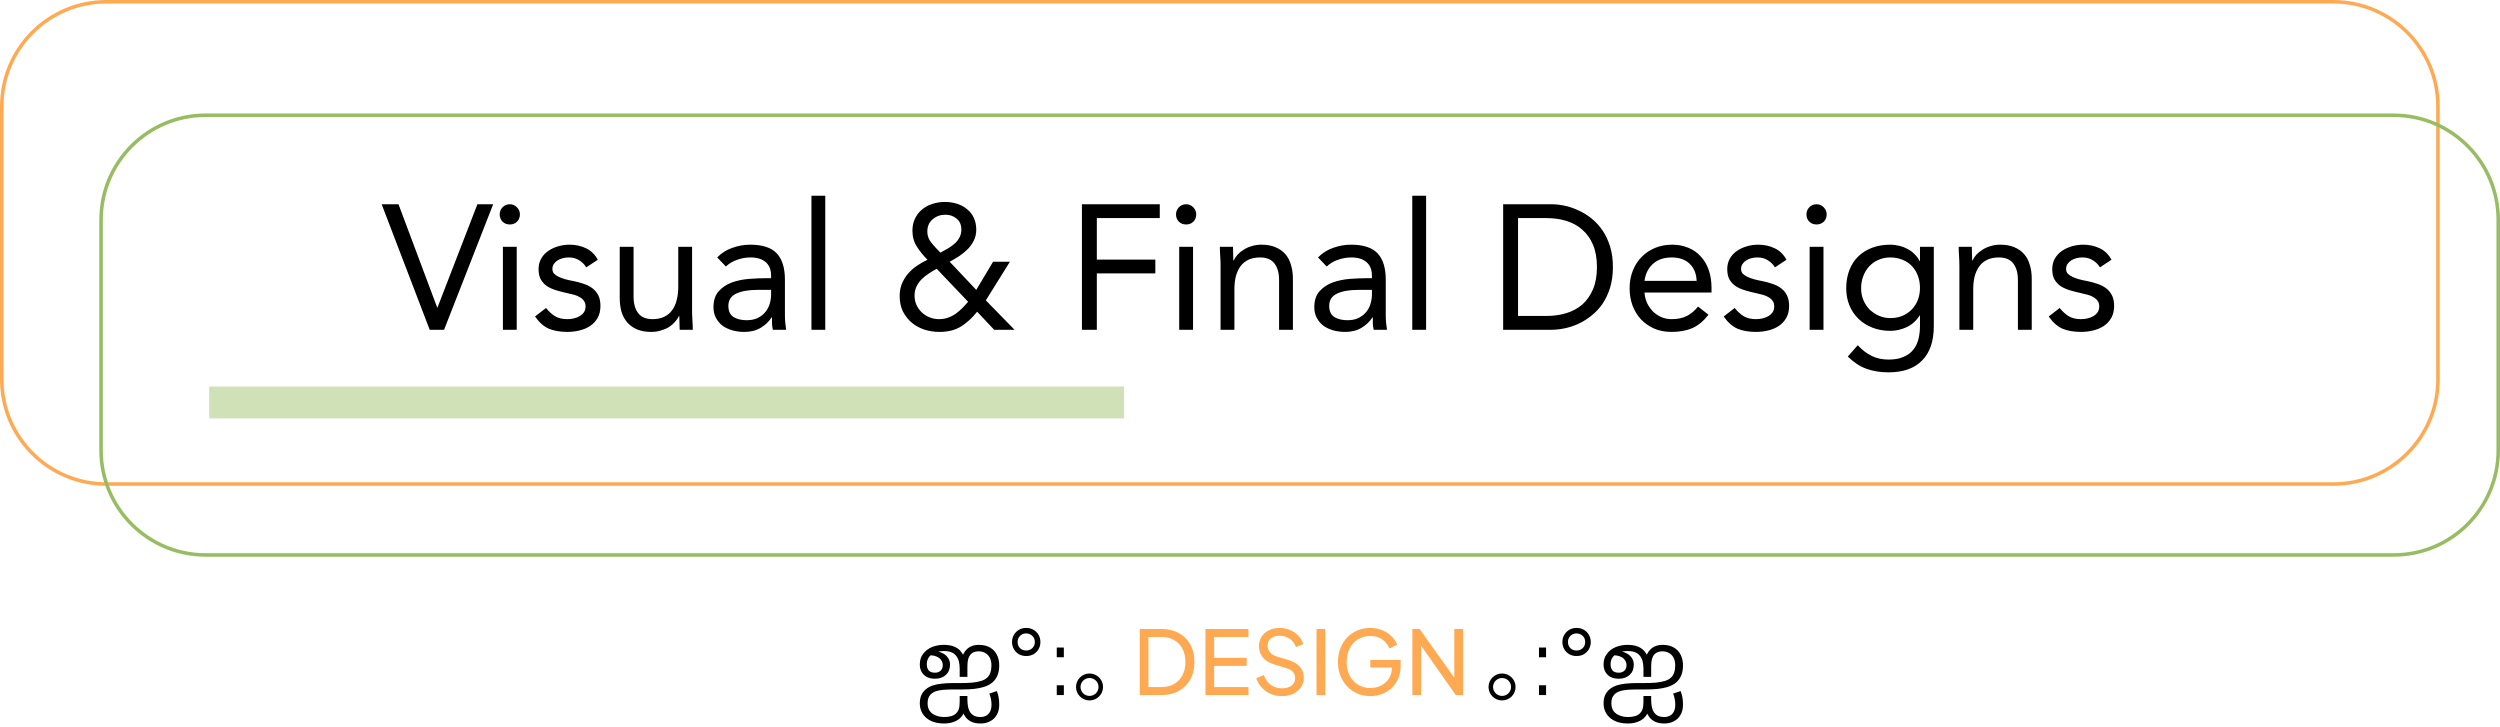 <svg width="705" height="205" viewBox="0 0 705 205" fill="none" xmlns="http://www.w3.org/2000/svg">
<path d="M30 0.5H658C674.292 0.5 687.5 13.708 687.5 30V107C687.5 123.292 674.292 136.5 658 136.5H30C13.708 136.5 0.5 123.292 0.5 107V30C0.5 13.708 13.708 0.5 30 0.5Z" stroke="#FFAA52"/>
<path d="M58 32.5H675C691.292 32.5 704.5 45.708 704.5 62V127C704.5 143.292 691.292 156.5 675 156.5H58C41.708 156.5 28.5 143.292 28.5 127V62C28.5 45.708 41.708 32.5 58 32.5Z" stroke="#98BC61"/>
<path d="M107.628 57.6H112.378L123.278 86.7H123.378L134.628 57.6H139.078L125.228 93H121.178L107.628 57.6ZM141.816 69.6H145.716V93H141.816V69.6ZM140.916 60.45C140.916 59.683 141.182 59.017 141.716 58.45C142.282 57.883 142.966 57.6 143.766 57.6C144.566 57.6 145.232 57.883 145.766 58.45C146.332 59.017 146.616 59.683 146.616 60.45C146.616 61.283 146.349 61.967 145.816 62.5C145.282 63.033 144.599 63.3 143.766 63.3C142.932 63.3 142.249 63.033 141.716 62.5C141.182 61.967 140.916 61.283 140.916 60.45ZM153.977 86.85C154.744 87.817 155.577 88.583 156.477 89.15C157.411 89.717 158.577 90 159.977 90C160.577 90 161.177 89.933 161.777 89.8C162.411 89.667 162.977 89.45 163.477 89.15C163.977 88.85 164.377 88.483 164.677 88.05C164.977 87.583 165.127 87.033 165.127 86.4C165.127 85.767 164.977 85.25 164.677 84.85C164.411 84.45 164.044 84.117 163.577 83.85C163.111 83.55 162.577 83.317 161.977 83.15C161.377 82.983 160.761 82.833 160.127 82.7C159.027 82.467 157.977 82.2 156.977 81.9C155.977 81.6 155.094 81.217 154.327 80.75C153.594 80.25 152.994 79.617 152.527 78.85C152.094 78.083 151.877 77.1 151.877 75.9C151.877 74.767 152.127 73.767 152.627 72.9C153.127 72.033 153.794 71.317 154.627 70.75C155.461 70.183 156.394 69.75 157.427 69.45C158.461 69.15 159.527 69 160.627 69C162.294 69 163.827 69.333 165.227 70C166.661 70.667 167.777 71.75 168.577 73.25L165.327 75.4C164.827 74.567 164.161 73.9 163.327 73.4C162.527 72.867 161.544 72.6 160.377 72.6C159.844 72.6 159.294 72.667 158.727 72.8C158.194 72.933 157.711 73.133 157.277 73.4C156.844 73.667 156.477 74.017 156.177 74.45C155.911 74.85 155.777 75.317 155.777 75.85C155.777 76.35 155.927 76.783 156.227 77.15C156.561 77.483 156.994 77.783 157.527 78.05C158.094 78.317 158.727 78.55 159.427 78.75C160.161 78.95 160.911 79.117 161.677 79.25C162.711 79.45 163.694 79.717 164.627 80.05C165.561 80.35 166.377 80.767 167.077 81.3C167.777 81.833 168.327 82.5 168.727 83.3C169.127 84.1 169.327 85.083 169.327 86.25C169.327 87.583 169.061 88.717 168.527 89.65C167.994 90.583 167.277 91.35 166.377 91.95C165.511 92.517 164.511 92.933 163.377 93.2C162.277 93.467 161.144 93.6 159.977 93.6C157.977 93.6 156.244 93.3 154.777 92.7C153.344 92.067 152.044 90.917 150.877 89.25L153.977 86.85ZM195.166 87.45C195.166 88.517 195.2 89.517 195.266 90.45C195.333 91.383 195.366 92.233 195.366 93H191.666C191.666 92.367 191.65 91.733 191.616 91.1C191.583 90.467 191.566 89.817 191.566 89.15H191.466C191.2 89.717 190.816 90.267 190.316 90.8C189.85 91.333 189.283 91.817 188.616 92.25C187.95 92.65 187.2 92.967 186.366 93.2C185.533 93.467 184.633 93.6 183.666 93.6C182.133 93.6 180.8 93.367 179.666 92.9C178.566 92.433 177.65 91.783 176.916 90.95C176.183 90.117 175.633 89.117 175.266 87.95C174.933 86.75 174.766 85.45 174.766 84.05V69.6H178.666V83.65C178.666 85.617 179.1 87.167 179.966 88.3C180.833 89.433 182.183 90 184.016 90C185.283 90 186.366 89.783 187.266 89.35C188.2 88.917 188.95 88.3 189.516 87.5C190.116 86.7 190.55 85.75 190.816 84.65C191.116 83.55 191.266 82.333 191.266 81V69.6H195.166V87.45ZM202.25 72.6C203.45 71.367 204.866 70.467 206.5 69.9C208.166 69.3 209.85 69 211.55 69C215.016 69 217.516 69.817 219.05 71.45C220.583 73.083 221.35 75.567 221.35 78.9V88.95C221.35 89.617 221.383 90.317 221.45 91.05C221.516 91.75 221.6 92.4 221.7 93H217.95C217.816 92.467 217.733 91.883 217.7 91.25C217.7 90.583 217.7 90 217.7 89.5H217.6C216.833 90.7 215.8 91.683 214.5 92.45C213.233 93.217 211.7 93.6 209.9 93.6C208.7 93.6 207.566 93.45 206.5 93.15C205.466 92.85 204.55 92.417 203.75 91.85C202.983 91.25 202.366 90.517 201.9 89.65C201.433 88.783 201.2 87.783 201.2 86.65C201.2 84.717 201.7 83.2 202.7 82.1C203.7 81 204.933 80.183 206.4 79.65C207.9 79.117 209.5 78.783 211.2 78.65C212.933 78.517 214.516 78.45 215.95 78.45H217.45V77.75C217.45 76.05 216.933 74.767 215.9 73.9C214.9 73.033 213.483 72.6 211.65 72.6C210.383 72.6 209.133 72.817 207.9 73.25C206.7 73.65 205.633 74.283 204.7 75.15L202.25 72.6ZM213.55 81.75C211.05 81.75 209.066 82.1 207.6 82.8C206.133 83.5 205.4 84.65 205.4 86.25C205.4 87.717 205.883 88.767 206.85 89.4C207.85 90 209.083 90.3 210.55 90.3C211.683 90.3 212.666 90.117 213.5 89.75C214.366 89.35 215.083 88.833 215.65 88.2C216.216 87.567 216.65 86.833 216.95 86C217.25 85.133 217.416 84.217 217.45 83.25V81.75H213.55ZM228.827 55.2H232.727V93H228.827V55.2ZM275.555 87.9C274.122 89.7 272.588 91.1 270.955 92.1C269.322 93.1 267.322 93.6 264.955 93.6C263.455 93.6 262.022 93.383 260.655 92.95C259.288 92.483 258.088 91.817 257.055 90.95C256.055 90.083 255.238 89.033 254.605 87.8C254.005 86.533 253.705 85.1 253.705 83.5C253.705 82.267 253.905 81.133 254.305 80.1C254.738 79.033 255.305 78.083 256.005 77.25C256.738 76.383 257.572 75.633 258.505 75C259.472 74.333 260.488 73.75 261.555 73.25C260.388 72.083 259.388 70.85 258.555 69.55C257.722 68.25 257.305 66.75 257.305 65.05C257.305 63.75 257.555 62.6 258.055 61.6C258.555 60.567 259.222 59.717 260.055 59.05C260.888 58.35 261.855 57.833 262.955 57.5C264.055 57.133 265.222 56.95 266.455 56.95C267.655 56.95 268.788 57.117 269.855 57.45C270.922 57.783 271.855 58.283 272.655 58.95C273.488 59.583 274.138 60.4 274.605 61.4C275.072 62.367 275.305 63.5 275.305 64.8C275.305 65.9 275.072 66.917 274.605 67.85C274.172 68.75 273.588 69.567 272.855 70.3C272.155 71 271.355 71.65 270.455 72.25C269.588 72.817 268.705 73.333 267.805 73.8L275.305 81.75L280.055 73.8H284.805L278.005 84.7L286.105 93H280.355L275.555 87.9ZM265.205 71.25C265.872 70.883 266.555 70.5 267.255 70.1C267.955 69.7 268.588 69.25 269.155 68.75C269.722 68.25 270.188 67.667 270.555 67C270.922 66.333 271.105 65.567 271.105 64.7C271.105 63.4 270.655 62.383 269.755 61.65C268.888 60.917 267.838 60.55 266.605 60.55C265.205 60.55 264.005 60.983 263.005 61.85C262.005 62.683 261.505 63.833 261.505 65.3C261.505 66.267 261.755 67.133 262.255 67.9C262.788 68.633 263.355 69.317 263.955 69.95L265.205 71.25ZM264.155 75.8C263.388 76.2 262.638 76.65 261.905 77.15C261.172 77.617 260.505 78.15 259.905 78.75C259.305 79.35 258.822 80.033 258.455 80.8C258.088 81.567 257.905 82.417 257.905 83.35C257.905 84.317 258.088 85.2 258.455 86C258.822 86.8 259.322 87.5 259.955 88.1C260.588 88.7 261.322 89.167 262.155 89.5C262.988 89.833 263.872 90 264.805 90C265.705 90 266.538 89.867 267.305 89.6C268.072 89.333 268.772 88.983 269.405 88.55C270.072 88.083 270.688 87.567 271.255 87C271.855 86.4 272.438 85.767 273.005 85.1L264.155 75.8ZM305.105 57.6H327.055V61.5H309.305V73.2H325.805V77.1H309.305V93H305.105V57.6ZM332.538 69.6H336.438V93H332.538V69.6ZM331.638 60.45C331.638 59.683 331.905 59.017 332.438 58.45C333.005 57.883 333.688 57.6 334.488 57.6C335.288 57.6 335.955 57.883 336.488 58.45C337.055 59.017 337.338 59.683 337.338 60.45C337.338 61.283 337.072 61.967 336.538 62.5C336.005 63.033 335.322 63.3 334.488 63.3C333.655 63.3 332.972 63.033 332.438 62.5C331.905 61.967 331.638 61.283 331.638 60.45ZM344.2 75.15C344.2 74.083 344.167 73.083 344.1 72.15C344.033 71.217 344 70.367 344 69.6H347.7C347.7 70.233 347.717 70.867 347.75 71.5C347.783 72.133 347.8 72.783 347.8 73.45H347.9C348.167 72.883 348.533 72.333 349 71.8C349.5 71.267 350.083 70.8 350.75 70.4C351.417 69.967 352.167 69.633 353 69.4C353.833 69.133 354.733 69 355.7 69C357.233 69 358.55 69.233 359.65 69.7C360.783 70.167 361.717 70.817 362.45 71.65C363.183 72.483 363.717 73.5 364.05 74.7C364.417 75.867 364.6 77.15 364.6 78.55V93H360.7V78.95C360.7 76.983 360.267 75.433 359.4 74.3C358.533 73.167 357.183 72.6 355.35 72.6C354.083 72.6 352.983 72.817 352.05 73.25C351.15 73.683 350.4 74.3 349.8 75.1C349.233 75.9 348.8 76.85 348.5 77.95C348.233 79.05 348.1 80.267 348.1 81.6V93H344.2V75.15ZM371.683 72.6C372.883 71.367 374.3 70.467 375.933 69.9C377.6 69.3 379.283 69 380.983 69C384.45 69 386.95 69.817 388.483 71.45C390.017 73.083 390.783 75.567 390.783 78.9V88.95C390.783 89.617 390.817 90.317 390.883 91.05C390.95 91.75 391.033 92.4 391.133 93H387.383C387.25 92.467 387.167 91.883 387.133 91.25C387.133 90.583 387.133 90 387.133 89.5H387.033C386.267 90.7 385.233 91.683 383.933 92.45C382.667 93.217 381.133 93.6 379.333 93.6C378.133 93.6 377 93.45 375.933 93.15C374.9 92.85 373.983 92.417 373.183 91.85C372.417 91.25 371.8 90.517 371.333 89.65C370.867 88.783 370.633 87.783 370.633 86.65C370.633 84.717 371.133 83.2 372.133 82.1C373.133 81 374.367 80.183 375.833 79.65C377.333 79.117 378.933 78.783 380.633 78.65C382.367 78.517 383.95 78.45 385.383 78.45H386.883V77.75C386.883 76.05 386.367 74.767 385.333 73.9C384.333 73.033 382.917 72.6 381.083 72.6C379.817 72.6 378.567 72.817 377.333 73.25C376.133 73.65 375.067 74.283 374.133 75.15L371.683 72.6ZM382.983 81.75C380.483 81.75 378.5 82.1 377.033 82.8C375.567 83.5 374.833 84.65 374.833 86.25C374.833 87.717 375.317 88.767 376.283 89.4C377.283 90 378.517 90.3 379.983 90.3C381.117 90.3 382.1 90.117 382.933 89.75C383.8 89.35 384.517 88.833 385.083 88.2C385.65 87.567 386.083 86.833 386.383 86C386.683 85.133 386.85 84.217 386.883 83.25V81.75H382.983ZM398.261 55.2H402.161V93H398.261V55.2ZM423.889 57.6H437.489C438.655 57.6 439.889 57.733 441.189 58C442.489 58.267 443.772 58.7 445.039 59.3C446.339 59.867 447.572 60.617 448.739 61.55C449.939 62.483 450.989 63.617 451.889 64.95C452.789 66.25 453.505 67.767 454.039 69.5C454.572 71.2 454.839 73.133 454.839 75.3C454.839 77.467 454.572 79.417 454.039 81.15C453.505 82.85 452.789 84.367 451.889 85.7C450.989 87 449.939 88.117 448.739 89.05C447.572 89.983 446.339 90.75 445.039 91.35C443.772 91.917 442.489 92.333 441.189 92.6C439.889 92.867 438.655 93 437.489 93H423.889V57.6ZM428.089 89.1H436.089C438.122 89.1 440.005 88.833 441.739 88.3C443.472 87.767 444.972 86.95 446.239 85.85C447.505 84.717 448.505 83.283 449.239 81.55C449.972 79.817 450.339 77.733 450.339 75.3C450.339 72.867 449.972 70.783 449.239 69.05C448.505 67.317 447.505 65.9 446.239 64.8C444.972 63.667 443.472 62.833 441.739 62.3C440.005 61.767 438.122 61.5 436.089 61.5H428.089V89.1ZM481.799 88.75C480.399 90.55 478.866 91.817 477.199 92.55C475.533 93.25 473.599 93.6 471.399 93.6C469.566 93.6 467.916 93.283 466.449 92.65C464.983 91.983 463.733 91.1 462.699 90C461.699 88.9 460.916 87.6 460.349 86.1C459.816 84.6 459.549 83 459.549 81.3C459.549 79.5 459.849 77.85 460.449 76.35C461.049 74.817 461.883 73.517 462.949 72.45C464.016 71.35 465.283 70.5 466.749 69.9C468.216 69.3 469.816 69 471.549 69C473.183 69 474.683 69.283 476.049 69.85C477.416 70.383 478.583 71.183 479.549 72.25C480.549 73.283 481.316 74.567 481.849 76.1C482.383 77.6 482.649 79.317 482.649 81.25V82.5H463.749C463.816 83.5 464.049 84.467 464.449 85.4C464.883 86.3 465.433 87.1 466.099 87.8C466.766 88.467 467.549 89 468.449 89.4C469.349 89.8 470.333 90 471.399 90C473.099 90 474.533 89.7 475.699 89.1C476.866 88.5 477.916 87.617 478.849 86.45L481.799 88.75ZM478.449 79.2C478.383 77.2 477.733 75.6 476.499 74.4C475.266 73.2 473.566 72.6 471.399 72.6C469.233 72.6 467.483 73.2 466.149 74.4C464.816 75.6 464.016 77.2 463.749 79.2H478.449ZM489.182 86.85C489.949 87.817 490.782 88.583 491.682 89.15C492.616 89.717 493.782 90 495.182 90C495.782 90 496.382 89.933 496.982 89.8C497.616 89.667 498.182 89.45 498.682 89.15C499.182 88.85 499.582 88.483 499.882 88.05C500.182 87.583 500.332 87.033 500.332 86.4C500.332 85.767 500.182 85.25 499.882 84.85C499.616 84.45 499.249 84.117 498.782 83.85C498.316 83.55 497.782 83.317 497.182 83.15C496.582 82.983 495.966 82.833 495.332 82.7C494.232 82.467 493.182 82.2 492.182 81.9C491.182 81.6 490.299 81.217 489.532 80.75C488.799 80.25 488.199 79.617 487.732 78.85C487.299 78.083 487.082 77.1 487.082 75.9C487.082 74.767 487.332 73.767 487.832 72.9C488.332 72.033 488.999 71.317 489.832 70.75C490.666 70.183 491.599 69.75 492.632 69.45C493.666 69.15 494.732 69 495.832 69C497.499 69 499.032 69.333 500.432 70C501.866 70.667 502.982 71.75 503.782 73.25L500.532 75.4C500.032 74.567 499.366 73.9 498.532 73.4C497.732 72.867 496.749 72.6 495.582 72.6C495.049 72.6 494.499 72.667 493.932 72.8C493.399 72.933 492.916 73.133 492.482 73.4C492.049 73.667 491.682 74.017 491.382 74.45C491.116 74.85 490.982 75.317 490.982 75.85C490.982 76.35 491.132 76.783 491.432 77.15C491.766 77.483 492.199 77.783 492.732 78.05C493.299 78.317 493.932 78.55 494.632 78.75C495.366 78.95 496.116 79.117 496.882 79.25C497.916 79.45 498.899 79.717 499.832 80.05C500.766 80.35 501.582 80.767 502.282 81.3C502.982 81.833 503.532 82.5 503.932 83.3C504.332 84.1 504.532 85.083 504.532 86.25C504.532 87.583 504.266 88.717 503.732 89.65C503.199 90.583 502.482 91.35 501.582 91.95C500.716 92.517 499.716 92.933 498.582 93.2C497.482 93.467 496.349 93.6 495.182 93.6C493.182 93.6 491.449 93.3 489.982 92.7C488.549 92.067 487.249 90.917 486.082 89.25L489.182 86.85ZM510.321 69.6H514.221V93H510.321V69.6ZM509.421 60.45C509.421 59.683 509.688 59.017 510.221 58.45C510.788 57.883 511.471 57.6 512.271 57.6C513.071 57.6 513.738 57.883 514.271 58.45C514.838 59.017 515.121 59.683 515.121 60.45C515.121 61.283 514.855 61.967 514.321 62.5C513.788 63.033 513.105 63.3 512.271 63.3C511.438 63.3 510.755 63.033 510.221 62.5C509.688 61.967 509.421 61.283 509.421 60.45ZM545.333 91.95C545.333 96.217 544.233 99.45 542.033 101.65C539.867 103.883 536.717 105 532.583 105C530.283 105 528.2 104.667 526.333 104C524.5 103.333 522.75 102.183 521.083 100.55L523.883 97.35C525.117 98.683 526.417 99.683 527.783 100.35C529.183 101.05 530.783 101.4 532.583 101.4C534.317 101.4 535.75 101.133 536.883 100.6C538.05 100.1 538.967 99.4 539.633 98.5C540.3 97.633 540.767 96.633 541.033 95.5C541.3 94.367 541.433 93.183 541.433 91.95V88.95H541.333C540.4 90.45 539.183 91.55 537.683 92.25C536.183 92.95 534.65 93.3 533.083 93.3C531.25 93.3 529.567 93 528.033 92.4C526.5 91.8 525.183 90.967 524.083 89.9C522.983 88.833 522.133 87.567 521.533 86.1C520.933 84.633 520.633 83.033 520.633 81.3C520.633 79.4 520.933 77.683 521.533 76.15C522.133 74.617 522.967 73.333 524.033 72.3C525.133 71.233 526.45 70.417 527.983 69.85C529.517 69.283 531.217 69 533.083 69C533.883 69 534.683 69.1 535.483 69.3C536.283 69.467 537.05 69.75 537.783 70.15C538.55 70.517 539.233 71 539.833 71.6C540.433 72.167 540.933 72.833 541.333 73.6H541.433V69.6H545.333V91.95ZM524.833 81.3C524.833 82.5 525.05 83.617 525.483 84.65C525.917 85.65 526.5 86.533 527.233 87.3C528 88.033 528.883 88.617 529.883 89.05C530.883 89.483 531.95 89.7 533.083 89.7C534.417 89.7 535.6 89.467 536.633 89C537.667 88.533 538.533 87.917 539.233 87.15C539.967 86.35 540.517 85.45 540.883 84.45C541.25 83.417 541.433 82.333 541.433 81.2C541.433 79.933 541.233 78.783 540.833 77.75C540.433 76.683 539.867 75.767 539.133 75C538.4 74.233 537.517 73.65 536.483 73.25C535.45 72.817 534.317 72.6 533.083 72.6C531.85 72.6 530.717 72.833 529.683 73.3C528.683 73.733 527.817 74.35 527.083 75.15C526.383 75.917 525.833 76.833 525.433 77.9C525.033 78.933 524.833 80.067 524.833 81.3ZM552.55 75.15C552.55 74.083 552.516 73.083 552.45 72.15C552.383 71.217 552.35 70.367 552.35 69.6H556.05C556.05 70.233 556.066 70.867 556.1 71.5C556.133 72.133 556.15 72.783 556.15 73.45H556.25C556.516 72.883 556.883 72.333 557.35 71.8C557.85 71.267 558.433 70.8 559.1 70.4C559.766 69.967 560.516 69.633 561.35 69.4C562.183 69.133 563.083 69 564.05 69C565.583 69 566.9 69.233 568 69.7C569.133 70.167 570.066 70.817 570.8 71.65C571.533 72.483 572.066 73.5 572.4 74.7C572.766 75.867 572.95 77.15 572.95 78.55V93H569.05V78.95C569.05 76.983 568.616 75.433 567.75 74.3C566.883 73.167 565.533 72.6 563.7 72.6C562.433 72.6 561.333 72.817 560.4 73.25C559.5 73.683 558.75 74.3 558.15 75.1C557.583 75.9 557.15 76.85 556.85 77.95C556.583 79.05 556.45 80.267 556.45 81.6V93H552.55V75.15ZM580.833 86.85C581.599 87.817 582.433 88.583 583.333 89.15C584.266 89.717 585.433 90 586.833 90C587.433 90 588.033 89.933 588.633 89.8C589.266 89.667 589.833 89.45 590.333 89.15C590.833 88.85 591.233 88.483 591.533 88.05C591.833 87.583 591.983 87.033 591.983 86.4C591.983 85.767 591.833 85.25 591.533 84.85C591.266 84.45 590.899 84.117 590.433 83.85C589.966 83.55 589.433 83.317 588.833 83.15C588.233 82.983 587.616 82.833 586.983 82.7C585.883 82.467 584.833 82.2 583.833 81.9C582.833 81.6 581.949 81.217 581.183 80.75C580.449 80.25 579.849 79.617 579.383 78.85C578.949 78.083 578.733 77.1 578.733 75.9C578.733 74.767 578.983 73.767 579.483 72.9C579.983 72.033 580.649 71.317 581.483 70.75C582.316 70.183 583.249 69.75 584.283 69.45C585.316 69.15 586.383 69 587.483 69C589.149 69 590.683 69.333 592.083 70C593.516 70.667 594.633 71.75 595.433 73.25L592.183 75.4C591.683 74.567 591.016 73.9 590.183 73.4C589.383 72.867 588.399 72.6 587.233 72.6C586.699 72.6 586.149 72.667 585.583 72.8C585.049 72.933 584.566 73.133 584.133 73.4C583.699 73.667 583.333 74.017 583.033 74.45C582.766 74.85 582.633 75.317 582.633 75.85C582.633 76.35 582.783 76.783 583.083 77.15C583.416 77.483 583.849 77.783 584.383 78.05C584.949 78.317 585.583 78.55 586.283 78.75C587.016 78.95 587.766 79.117 588.533 79.25C589.566 79.45 590.549 79.717 591.483 80.05C592.416 80.35 593.233 80.767 593.933 81.3C594.633 81.833 595.183 82.5 595.583 83.3C595.983 84.1 596.183 85.083 596.183 86.25C596.183 87.583 595.916 88.717 595.383 89.65C594.849 90.583 594.133 91.35 593.233 91.95C592.366 92.517 591.366 92.933 590.233 93.2C589.133 93.467 587.999 93.6 586.833 93.6C584.833 93.6 583.099 93.3 581.633 92.7C580.199 92.067 578.899 90.917 577.733 89.25L580.833 86.85Z" fill="black"/>
<rect x="59" y="109" width="258" height="9" fill="#98BC61" fill-opacity="0.45"/>
<path d="M266.258 204.025C264.725 204.025 263.45 203.767 262.433 203.25C261.416 202.733 260.65 202.042 260.133 201.175C259.633 200.325 259.383 199.392 259.383 198.375C259.383 197.458 259.533 196.667 259.833 196C260.15 195.35 260.566 194.808 261.083 194.375C261.666 193.892 262.35 193.525 263.133 193.275C263.916 193.025 264.775 192.858 265.708 192.775C266.641 192.675 267.608 192.625 268.608 192.625H270.833C272.1 192.625 273.216 192.583 274.183 192.5C275.15 192.4 275.983 192.242 276.683 192.025C277.383 191.808 277.95 191.5 278.383 191.1C278.8 190.717 279.1 190.242 279.283 189.675C279.483 189.108 279.583 188.433 279.583 187.65C279.583 186.767 279.425 186.033 279.108 185.45C278.791 184.867 278.358 184.425 277.808 184.125C277.258 183.825 276.641 183.675 275.958 183.675C275.475 183.675 275.041 183.75 274.658 183.9C274.291 184.033 273.966 184.258 273.683 184.575C273.366 184.958 273.141 185.408 273.008 185.925C272.875 186.425 272.808 187.125 272.808 188.025V190.875H270.633V188.575C270.633 187.825 270.558 187.15 270.408 186.55C270.258 185.933 270.008 185.408 269.658 184.975C269.325 184.525 268.875 184.183 268.308 183.95C267.758 183.717 267.066 183.6 266.233 183.6C265.716 183.6 265.316 183.625 265.033 183.675C264.75 183.708 264.441 183.783 264.108 183.9L263.233 184.25C262.783 184.483 262.416 184.767 262.133 185.1C261.866 185.417 261.666 185.767 261.533 186.15C261.416 186.517 261.358 186.9 261.358 187.3C261.358 188.017 261.533 188.6 261.883 189.05C262.25 189.483 262.841 189.7 263.658 189.7C264.308 189.7 264.833 189.517 265.233 189.15C265.65 188.783 265.858 188.275 265.858 187.625C265.858 187.042 265.7 186.542 265.383 186.125C265.083 185.692 264.658 185.367 264.108 185.15C263.575 184.917 262.958 184.8 262.258 184.8L263.858 183.65C264.625 183.717 265.308 183.917 265.908 184.25C266.525 184.567 267.008 185 267.358 185.55C267.725 186.083 267.908 186.717 267.908 187.45C267.908 188.65 267.516 189.608 266.733 190.325C265.966 191.042 264.95 191.4 263.683 191.4C262.75 191.4 261.958 191.225 261.308 190.875C260.675 190.508 260.191 190.025 259.858 189.425C259.541 188.808 259.383 188.125 259.383 187.375C259.383 186.208 259.691 185.217 260.308 184.4C260.925 183.567 261.741 182.933 262.758 182.5C263.791 182.067 264.9 181.85 266.083 181.85C267.3 181.85 268.283 182.008 269.033 182.325C269.8 182.642 270.391 183.042 270.808 183.525C271.241 184.008 271.566 184.508 271.783 185.025L271.333 185.25C271.583 184.533 271.916 183.925 272.333 183.425C272.766 182.908 273.291 182.517 273.908 182.25C274.525 181.983 275.233 181.85 276.033 181.85C277.283 181.85 278.333 182.1 279.183 182.6C280.033 183.083 280.675 183.758 281.108 184.625C281.558 185.492 281.783 186.492 281.783 187.625C281.783 188.742 281.616 189.692 281.283 190.475C280.95 191.258 280.483 191.908 279.883 192.425C279.25 192.975 278.483 193.392 277.583 193.675C276.7 193.958 275.725 194.158 274.658 194.275C273.608 194.375 272.508 194.425 271.358 194.425H269.008C267.908 194.425 266.933 194.458 266.083 194.525C265.25 194.592 264.533 194.725 263.933 194.925C263.35 195.125 262.866 195.417 262.483 195.8C262.166 196.117 261.933 196.483 261.783 196.9C261.65 197.317 261.583 197.792 261.583 198.325C261.583 199.225 261.791 199.958 262.208 200.525C262.641 201.092 263.216 201.508 263.933 201.775C264.65 202.058 265.441 202.2 266.308 202.2C267.008 202.2 267.616 202.125 268.133 201.975C268.666 201.842 269.116 201.617 269.483 201.3C269.916 200.917 270.216 200.467 270.383 199.95C270.55 199.433 270.633 198.725 270.633 197.825V196.275H272.808V197.175C272.808 197.842 272.85 198.45 272.933 199C273.016 199.55 273.158 200.033 273.358 200.45C273.641 201.017 274.033 201.45 274.533 201.75C275.05 202.05 275.716 202.2 276.533 202.2C277.066 202.2 277.566 202.083 278.033 201.85C278.5 201.633 278.875 201.267 279.158 200.75C279.458 200.233 279.608 199.525 279.608 198.625C279.608 198.158 279.55 197.633 279.433 197.05C279.316 196.467 279.166 195.983 278.983 195.6L281.108 194.875C281.325 195.442 281.491 196.017 281.608 196.6C281.725 197.183 281.783 197.883 281.783 198.7C281.783 199.85 281.55 200.817 281.083 201.6C280.633 202.4 280.008 203 279.208 203.4C278.425 203.817 277.541 204.025 276.558 204.025C275.475 204.025 274.591 203.858 273.908 203.525C273.241 203.192 272.716 202.775 272.333 202.275C271.966 201.775 271.691 201.275 271.508 200.775L271.958 200.675C271.691 201.392 271.291 202 270.758 202.5C270.225 203 269.575 203.375 268.808 203.625C268.058 203.892 267.208 204.025 266.258 204.025ZM289.395 185C288.645 185 287.961 184.833 287.345 184.5C286.745 184.15 286.27 183.675 285.92 183.075C285.57 182.475 285.395 181.8 285.395 181.05C285.395 180.3 285.57 179.625 285.92 179.025C286.27 178.425 286.745 177.95 287.345 177.6C287.961 177.25 288.645 177.075 289.395 177.075C290.161 177.075 290.845 177.25 291.445 177.6C292.045 177.95 292.52 178.425 292.87 179.025C293.22 179.625 293.395 180.3 293.395 181.05C293.395 181.8 293.22 182.475 292.87 183.075C292.52 183.675 292.045 184.15 291.445 184.5C290.845 184.833 290.161 185 289.395 185ZM289.37 183.45C290.036 183.45 290.611 183.233 291.095 182.8C291.578 182.35 291.82 181.767 291.82 181.05C291.82 180.317 291.578 179.733 291.095 179.3C290.611 178.85 290.036 178.625 289.37 178.625C288.703 178.625 288.136 178.85 287.67 179.3C287.203 179.733 286.97 180.317 286.97 181.05C286.97 181.767 287.203 182.35 287.67 182.8C288.136 183.233 288.703 183.45 289.37 183.45ZM298.005 196V193.25H300.005V196H298.005ZM298.005 185.35V182.6H300.005V185.35H298.005ZM307.233 189.925C309.358 189.925 311.058 191.625 311.058 193.725C311.058 195.825 309.358 197.525 307.233 197.525C305.158 197.525 303.433 195.825 303.433 193.725C303.433 191.625 305.158 189.925 307.233 189.925ZM307.233 196.25C308.658 196.25 309.783 195.125 309.783 193.725C309.783 192.325 308.658 191.2 307.233 191.2C305.858 191.2 304.708 192.325 304.708 193.725C304.708 195.125 305.858 196.25 307.233 196.25ZM423.567 189.925C425.692 189.925 427.392 191.625 427.392 193.725C427.392 195.825 425.692 197.525 423.567 197.525C421.492 197.525 419.767 195.825 419.767 193.725C419.767 191.625 421.492 189.925 423.567 189.925ZM423.567 196.25C424.992 196.25 426.117 195.125 426.117 193.725C426.117 192.325 424.992 191.2 423.567 191.2C422.192 191.2 421.042 192.325 421.042 193.725C421.042 195.125 422.192 196.25 423.567 196.25ZM433.992 196V193.25H435.992V196H433.992ZM433.992 185.35V182.6H435.992V185.35H433.992ZM444.595 185C443.845 185 443.161 184.833 442.545 184.5C441.945 184.15 441.47 183.675 441.12 183.075C440.77 182.475 440.595 181.8 440.595 181.05C440.595 180.3 440.77 179.625 441.12 179.025C441.47 178.425 441.945 177.95 442.545 177.6C443.161 177.25 443.845 177.075 444.595 177.075C445.361 177.075 446.045 177.25 446.645 177.6C447.245 177.95 447.72 178.425 448.07 179.025C448.42 179.625 448.595 180.3 448.595 181.05C448.595 181.8 448.42 182.475 448.07 183.075C447.72 183.675 447.245 184.15 446.645 184.5C446.045 184.833 445.361 185 444.595 185ZM444.57 183.45C445.236 183.45 445.811 183.233 446.295 182.8C446.778 182.35 447.02 181.767 447.02 181.05C447.02 180.317 446.778 179.733 446.295 179.3C445.811 178.85 445.236 178.625 444.57 178.625C443.903 178.625 443.336 178.85 442.87 179.3C442.403 179.733 442.17 180.317 442.17 181.05C442.17 181.767 442.403 182.35 442.87 182.8C443.336 183.233 443.903 183.45 444.57 183.45ZM459.08 204.025C457.547 204.025 456.272 203.767 455.255 203.25C454.239 202.733 453.472 202.042 452.955 201.175C452.455 200.325 452.205 199.392 452.205 198.375C452.205 197.458 452.355 196.667 452.655 196C452.972 195.35 453.389 194.808 453.905 194.375C454.489 193.892 455.172 193.525 455.955 193.275C456.739 193.025 457.597 192.858 458.53 192.775C459.464 192.675 460.43 192.625 461.43 192.625H463.655C464.922 192.625 466.039 192.583 467.005 192.5C467.972 192.4 468.805 192.242 469.505 192.025C470.205 191.808 470.772 191.5 471.205 191.1C471.622 190.717 471.922 190.242 472.105 189.675C472.305 189.108 472.405 188.433 472.405 187.65C472.405 186.767 472.247 186.033 471.93 185.45C471.614 184.867 471.18 184.425 470.63 184.125C470.08 183.825 469.464 183.675 468.78 183.675C468.297 183.675 467.864 183.75 467.48 183.9C467.114 184.033 466.789 184.258 466.505 184.575C466.189 184.958 465.964 185.408 465.83 185.925C465.697 186.425 465.63 187.125 465.63 188.025V190.875H463.455V188.575C463.455 187.825 463.38 187.15 463.23 186.55C463.08 185.933 462.83 185.408 462.48 184.975C462.147 184.525 461.697 184.183 461.13 183.95C460.58 183.717 459.889 183.6 459.055 183.6C458.539 183.6 458.139 183.625 457.855 183.675C457.572 183.708 457.264 183.783 456.93 183.9L456.055 184.25C455.605 184.483 455.239 184.767 454.955 185.1C454.689 185.417 454.489 185.767 454.355 186.15C454.239 186.517 454.18 186.9 454.18 187.3C454.18 188.017 454.355 188.6 454.705 189.05C455.072 189.483 455.664 189.7 456.48 189.7C457.13 189.7 457.655 189.517 458.055 189.15C458.472 188.783 458.68 188.275 458.68 187.625C458.68 187.042 458.522 186.542 458.205 186.125C457.905 185.692 457.48 185.367 456.93 185.15C456.397 184.917 455.78 184.8 455.08 184.8L456.68 183.65C457.447 183.717 458.13 183.917 458.73 184.25C459.347 184.567 459.83 185 460.18 185.55C460.547 186.083 460.73 186.717 460.73 187.45C460.73 188.65 460.339 189.608 459.555 190.325C458.789 191.042 457.772 191.4 456.505 191.4C455.572 191.4 454.78 191.225 454.13 190.875C453.497 190.508 453.014 190.025 452.68 189.425C452.364 188.808 452.205 188.125 452.205 187.375C452.205 186.208 452.514 185.217 453.13 184.4C453.747 183.567 454.564 182.933 455.58 182.5C456.614 182.067 457.722 181.85 458.905 181.85C460.122 181.85 461.105 182.008 461.855 182.325C462.622 182.642 463.214 183.042 463.63 183.525C464.064 184.008 464.389 184.508 464.605 185.025L464.155 185.25C464.405 184.533 464.739 183.925 465.155 183.425C465.589 182.908 466.114 182.517 466.73 182.25C467.347 181.983 468.055 181.85 468.855 181.85C470.105 181.85 471.155 182.1 472.005 182.6C472.855 183.083 473.497 183.758 473.93 184.625C474.38 185.492 474.605 186.492 474.605 187.625C474.605 188.742 474.439 189.692 474.105 190.475C473.772 191.258 473.305 191.908 472.705 192.425C472.072 192.975 471.305 193.392 470.405 193.675C469.522 193.958 468.547 194.158 467.48 194.275C466.43 194.375 465.33 194.425 464.18 194.425H461.83C460.73 194.425 459.755 194.458 458.905 194.525C458.072 194.592 457.355 194.725 456.755 194.925C456.172 195.125 455.689 195.417 455.305 195.8C454.989 196.117 454.755 196.483 454.605 196.9C454.472 197.317 454.405 197.792 454.405 198.325C454.405 199.225 454.614 199.958 455.03 200.525C455.464 201.092 456.039 201.508 456.755 201.775C457.472 202.058 458.264 202.2 459.13 202.2C459.83 202.2 460.439 202.125 460.955 201.975C461.489 201.842 461.939 201.617 462.305 201.3C462.739 200.917 463.039 200.467 463.205 199.95C463.372 199.433 463.455 198.725 463.455 197.825V196.275H465.63V197.175C465.63 197.842 465.672 198.45 465.755 199C465.839 199.55 465.98 200.033 466.18 200.45C466.464 201.017 466.855 201.45 467.355 201.75C467.872 202.05 468.539 202.2 469.355 202.2C469.889 202.2 470.389 202.083 470.855 201.85C471.322 201.633 471.697 201.267 471.98 200.75C472.28 200.233 472.43 199.525 472.43 198.625C472.43 198.158 472.372 197.633 472.255 197.05C472.139 196.467 471.989 195.983 471.805 195.6L473.93 194.875C474.147 195.442 474.314 196.017 474.43 196.6C474.547 197.183 474.605 197.883 474.605 198.7C474.605 199.85 474.372 200.817 473.905 201.6C473.455 202.4 472.83 203 472.03 203.4C471.247 203.817 470.364 204.025 469.38 204.025C468.297 204.025 467.414 203.858 466.73 203.525C466.064 203.192 465.539 202.775 465.155 202.275C464.789 201.775 464.514 201.275 464.33 200.775L464.78 200.675C464.514 201.392 464.114 202 463.58 202.5C463.047 203 462.397 203.375 461.63 203.625C460.88 203.892 460.03 204.025 459.08 204.025Z" fill="black"/>
<path d="M321.407 196V177.375H327.507C329.39 177.375 331.032 177.758 332.432 178.525C333.832 179.292 334.915 180.375 335.682 181.775C336.448 183.158 336.832 184.792 336.832 186.675C336.832 188.542 336.448 190.175 335.682 191.575C334.915 192.975 333.832 194.067 332.432 194.85C331.032 195.617 329.39 196 327.507 196H321.407ZM323.857 193.75H327.532C328.915 193.75 330.107 193.458 331.107 192.875C332.123 192.292 332.907 191.475 333.457 190.425C334.007 189.358 334.282 188.108 334.282 186.675C334.282 185.225 333.998 183.975 333.432 182.925C332.882 181.875 332.098 181.067 331.082 180.5C330.082 179.917 328.898 179.625 327.532 179.625H323.857V193.75ZM339.937 196V177.375H352.062V179.625H342.387V185.525H351.562V187.775H342.387V193.75H352.062V196H339.937ZM361.498 196.3C360.315 196.3 359.231 196.083 358.248 195.65C357.265 195.2 356.431 194.592 355.748 193.825C355.065 193.058 354.573 192.2 354.273 191.25L356.398 190.375C356.848 191.575 357.515 192.5 358.398 193.15C359.298 193.783 360.348 194.1 361.548 194.1C362.281 194.1 362.923 193.983 363.473 193.75C364.023 193.517 364.448 193.192 364.748 192.775C365.065 192.342 365.223 191.842 365.223 191.275C365.223 190.492 364.998 189.875 364.548 189.425C364.115 188.958 363.473 188.608 362.623 188.375L359.198 187.325C357.848 186.908 356.815 186.25 356.098 185.35C355.381 184.45 355.023 183.417 355.023 182.25C355.023 181.233 355.265 180.342 355.748 179.575C356.248 178.792 356.931 178.183 357.798 177.75C358.681 177.3 359.681 177.075 360.798 177.075C361.915 177.075 362.923 177.275 363.823 177.675C364.74 178.075 365.515 178.617 366.148 179.3C366.781 179.967 367.248 180.733 367.548 181.6L365.448 182.475C365.048 181.425 364.448 180.633 363.648 180.1C362.848 179.55 361.906 179.275 360.823 179.275C360.156 179.275 359.565 179.392 359.048 179.625C358.548 179.842 358.156 180.167 357.873 180.6C357.606 181.017 357.473 181.517 357.473 182.1C357.473 182.783 357.69 183.392 358.123 183.925C358.556 184.458 359.215 184.867 360.098 185.15L363.223 186.075C364.69 186.525 365.798 187.167 366.548 188C367.298 188.833 367.673 189.867 367.673 191.1C367.673 192.117 367.406 193.017 366.873 193.8C366.356 194.583 365.631 195.2 364.698 195.65C363.781 196.083 362.715 196.3 361.498 196.3ZM371.26 196V177.375H373.71V196H371.26ZM386.452 196.3C385.135 196.3 383.919 196.067 382.802 195.6C381.685 195.117 380.719 194.442 379.902 193.575C379.085 192.708 378.444 191.692 377.977 190.525C377.527 189.358 377.302 188.083 377.302 186.7C377.302 185.3 377.527 184.017 377.977 182.85C378.427 181.683 379.06 180.667 379.877 179.8C380.694 178.933 381.66 178.267 382.777 177.8C383.894 177.317 385.11 177.075 386.427 177.075C387.71 177.075 388.86 177.3 389.877 177.75C390.91 178.2 391.777 178.783 392.477 179.5C393.194 180.217 393.702 180.983 394.002 181.8L391.802 182.875C391.369 181.792 390.694 180.933 389.777 180.3C388.86 179.667 387.744 179.35 386.427 179.35C385.127 179.35 383.969 179.658 382.952 180.275C381.952 180.892 381.169 181.75 380.602 182.85C380.035 183.95 379.752 185.233 379.752 186.7C379.752 188.15 380.035 189.425 380.602 190.525C381.185 191.625 381.977 192.483 382.977 193.1C383.994 193.717 385.152 194.025 386.452 194.025C387.585 194.025 388.61 193.783 389.527 193.3C390.444 192.817 391.169 192.15 391.702 191.3C392.235 190.45 392.502 189.467 392.502 188.35V187.2L393.627 188.25H386.427V186.125H394.977V187.775C394.977 189.075 394.752 190.25 394.302 191.3C393.852 192.35 393.235 193.25 392.452 194C391.669 194.733 390.76 195.3 389.727 195.7C388.694 196.1 387.602 196.3 386.452 196.3ZM398.286 196V177.375H400.336L411.036 192.425L410.111 192.525V177.375H412.586V196H410.536L399.886 180.85L400.736 180.75V196H398.286Z" fill="#FFAA52"/>
</svg>
